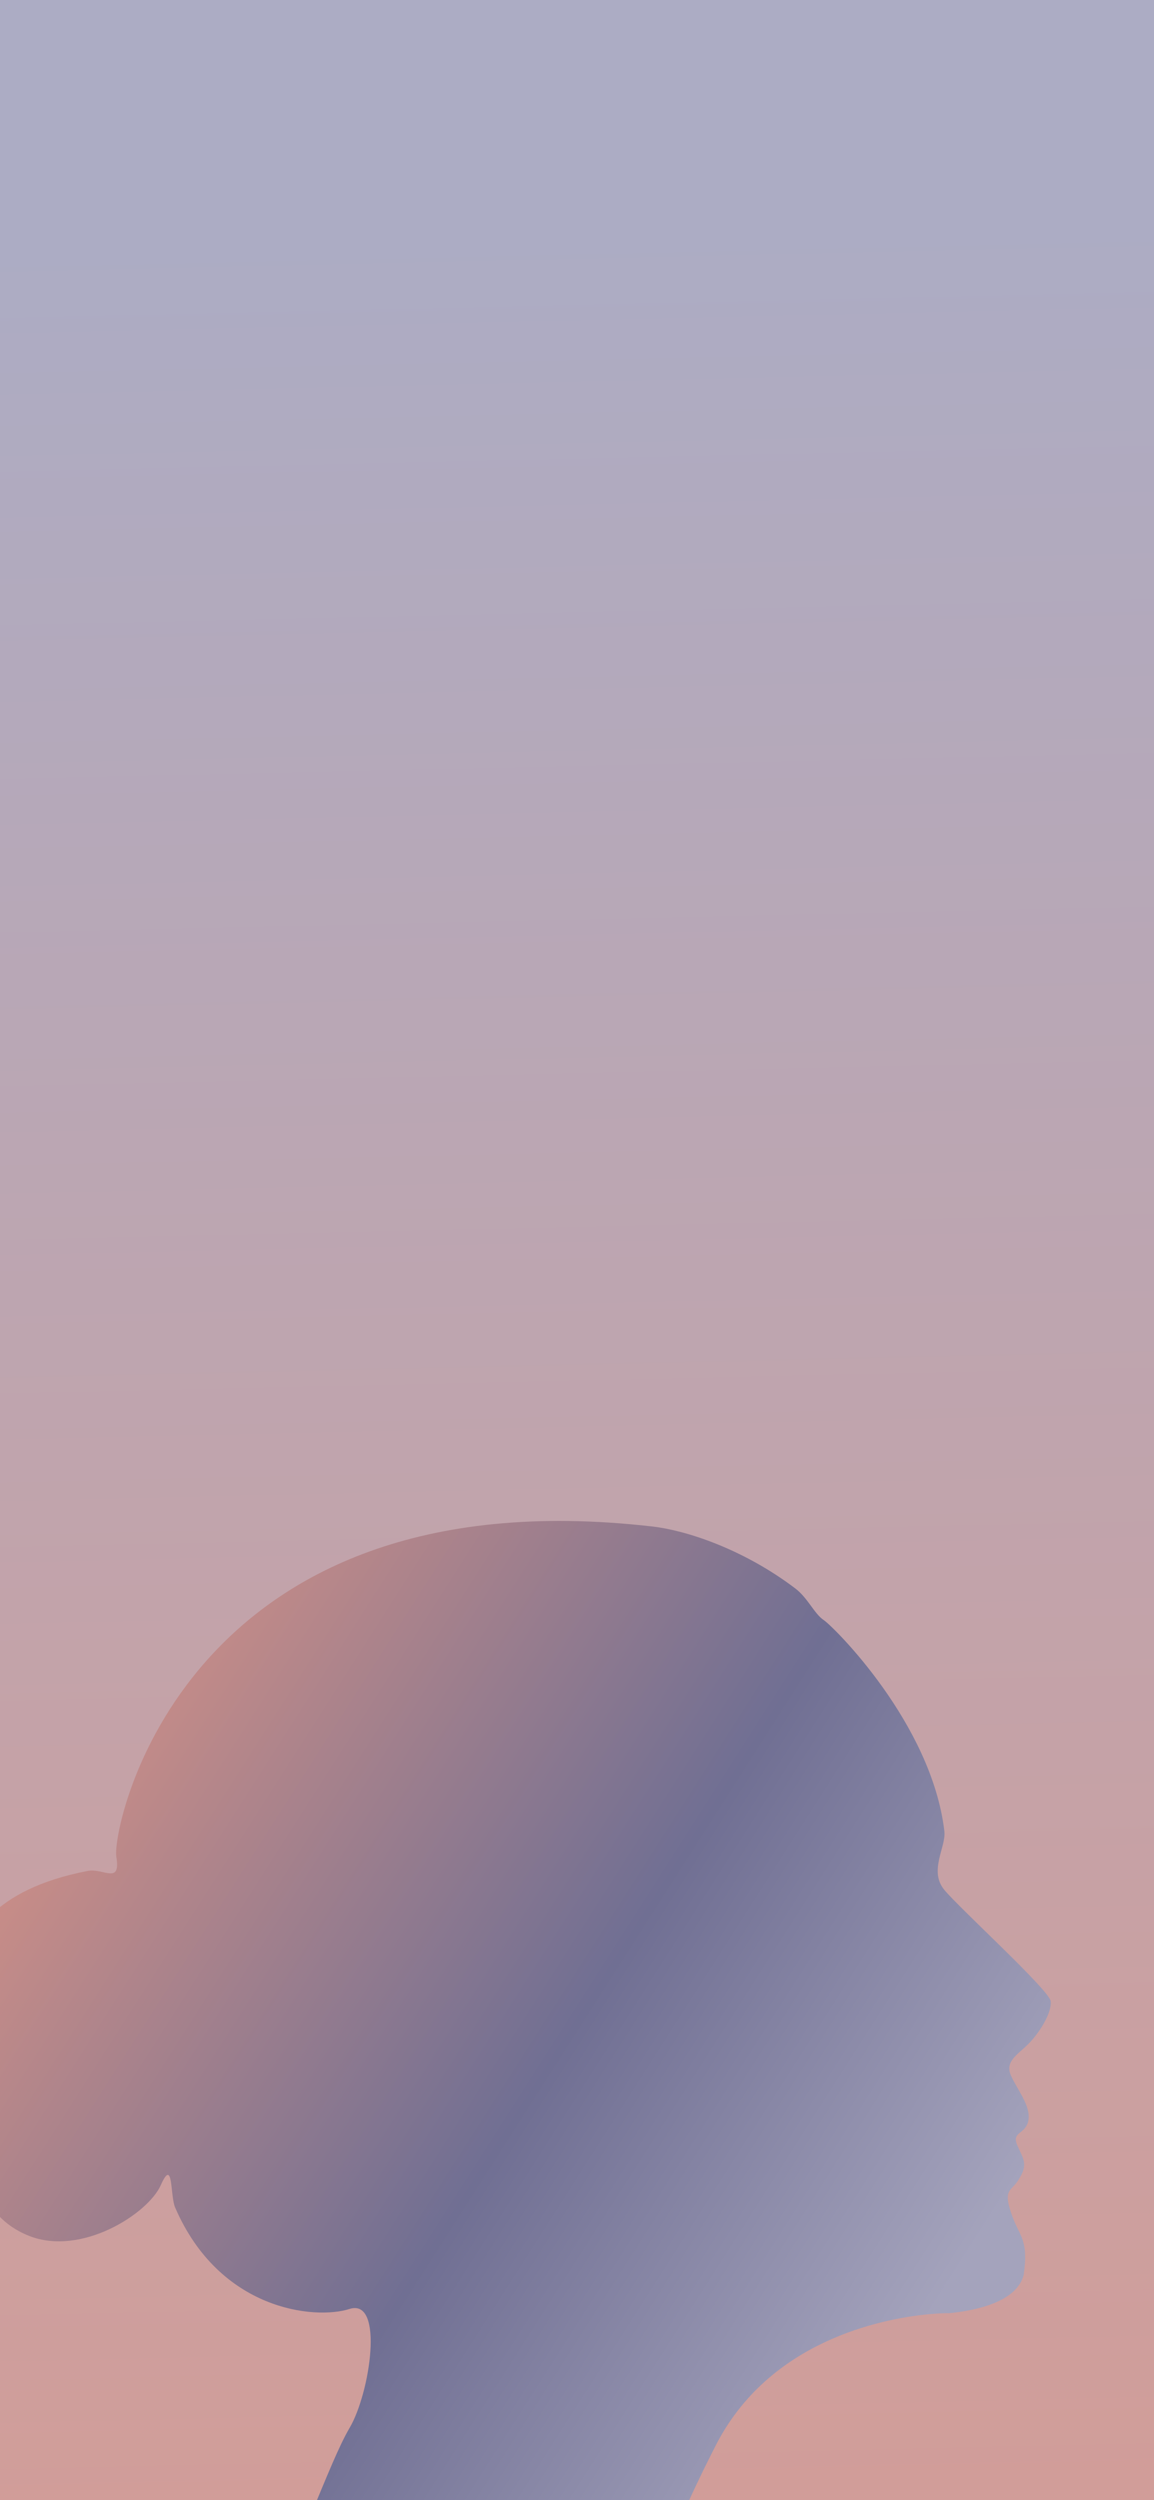 <svg xmlns="http://www.w3.org/2000/svg" xmlns:xlink="http://www.w3.org/1999/xlink" width="375" height="812" viewBox="0 0 375 812">
  <defs>
    <linearGradient id="linear-gradient" x1="0.438" y1="0.195" x2="0.711" y2="0.5" gradientUnits="objectBoundingBox">
      <stop offset="0" stop-color="#8c8ba5"/>
      <stop offset="1" stop-color="#a4a3bc"/>
    </linearGradient>
    <linearGradient id="linear-gradient-3" x1="0.5" y1="1.435" x2="0.486" y2="0.095" gradientUnits="objectBoundingBox">
      <stop offset="0" stop-color="#e39684"/>
      <stop offset="1" stop-color="#acacc4"/>
    </linearGradient>
    <clipPath id="clip-path">
      <circle id="Ellipse_18" data-name="Ellipse 18" cx="247.691" cy="247.691" r="247.691" fill="url(#linear-gradient)"/>
    </clipPath>
    <linearGradient id="linear-gradient-4" x1="0.146" y1="-0.043" x2="0.922" y2="0.565" gradientUnits="objectBoundingBox">
      <stop offset="0" stop-color="#e39684"/>
      <stop offset="0.615" stop-color="#706f93"/>
      <stop offset="1" stop-color="#a4a3bc"/>
    </linearGradient>
    <clipPath id="clip-Home_1_2">
      <rect width="375" height="812"/>
    </clipPath>
  </defs>
  <g id="Home_1_2" data-name="Home 1 – 2" clip-path="url(#clip-Home_1_2)">
    <rect width="375" height="812" fill="url(#linear-gradient-3)"/>
    <g id="Group_145" data-name="Group 145" transform="translate(-75.448 427.885)">
      <g id="Group_141" data-name="Group 141" transform="translate(10.19 -12.885)" clip-path="url(#clip-path)">
        <path id="Path_474" data-name="Path 474" d="M10.282,168.214c-.837,7.084,12.237,13.4,10.7,27.836-1.555,14.429.513,31.953,17.514,38.657S77.16,227.5,81.282,218.22s3,3.4,4.64,7.217c14.434,33.5,45.355,36.6,56.694,32.995s6.714,27.308,0,38.657c-6.688,11.339-17.006,42.255-26.281,57.213-8.819,14.188-39.919,78.083-43.035,84.489h289.03c-26.2-65.035-49.21-89.042-53.548-92.738-20.63-17.524-56.7-11.508-59.979-11.508s9.789-25.855,12.72-31.609c17.355-34.165,54-41.275,68.875-42.748h.01c3.526-.349,5.841-.385,6.365-.385.18,0,.344.015.523.026,8.526-.821,22.175-3.537,24.407-12.53.005-.01-.01-.021-.005-.041.205-1.463.339-2.746.411-3.9v-.026c.477-8.074-2.253-9.316-4.507-16.082-2.577-7.735-.087-6.924,2.289-10.574,3.342-5.159,1.8-6.7-.262-11.339s2.808-3.455,3.6-8.249c.775-4.64-3.6-9.794-5.667-14.434s2.063-6.7,5.672-10.312,7.73-10.3,7.212-13.91-29.381-29.895-34.535-36.085.6-13.926,0-19.069c-4.127-35.048-36.08-66.5-39.18-68.556s-5.169-7.2-9.28-10.307c-17.006-12.889-35.6-18.869-46.392-20.106C88.478-13.217,65.287,102.245,66.827,111.525s-4.183,3.655-9.28,4.64c-31.958,6.185-37.625,21.672-41.747,29.92S11.073,161.449,10.282,168.214Z" transform="translate(36.228 76.47)" fill="url(#linear-gradient-4)"/>
      </g>
    </g>
  </g>
</svg>
